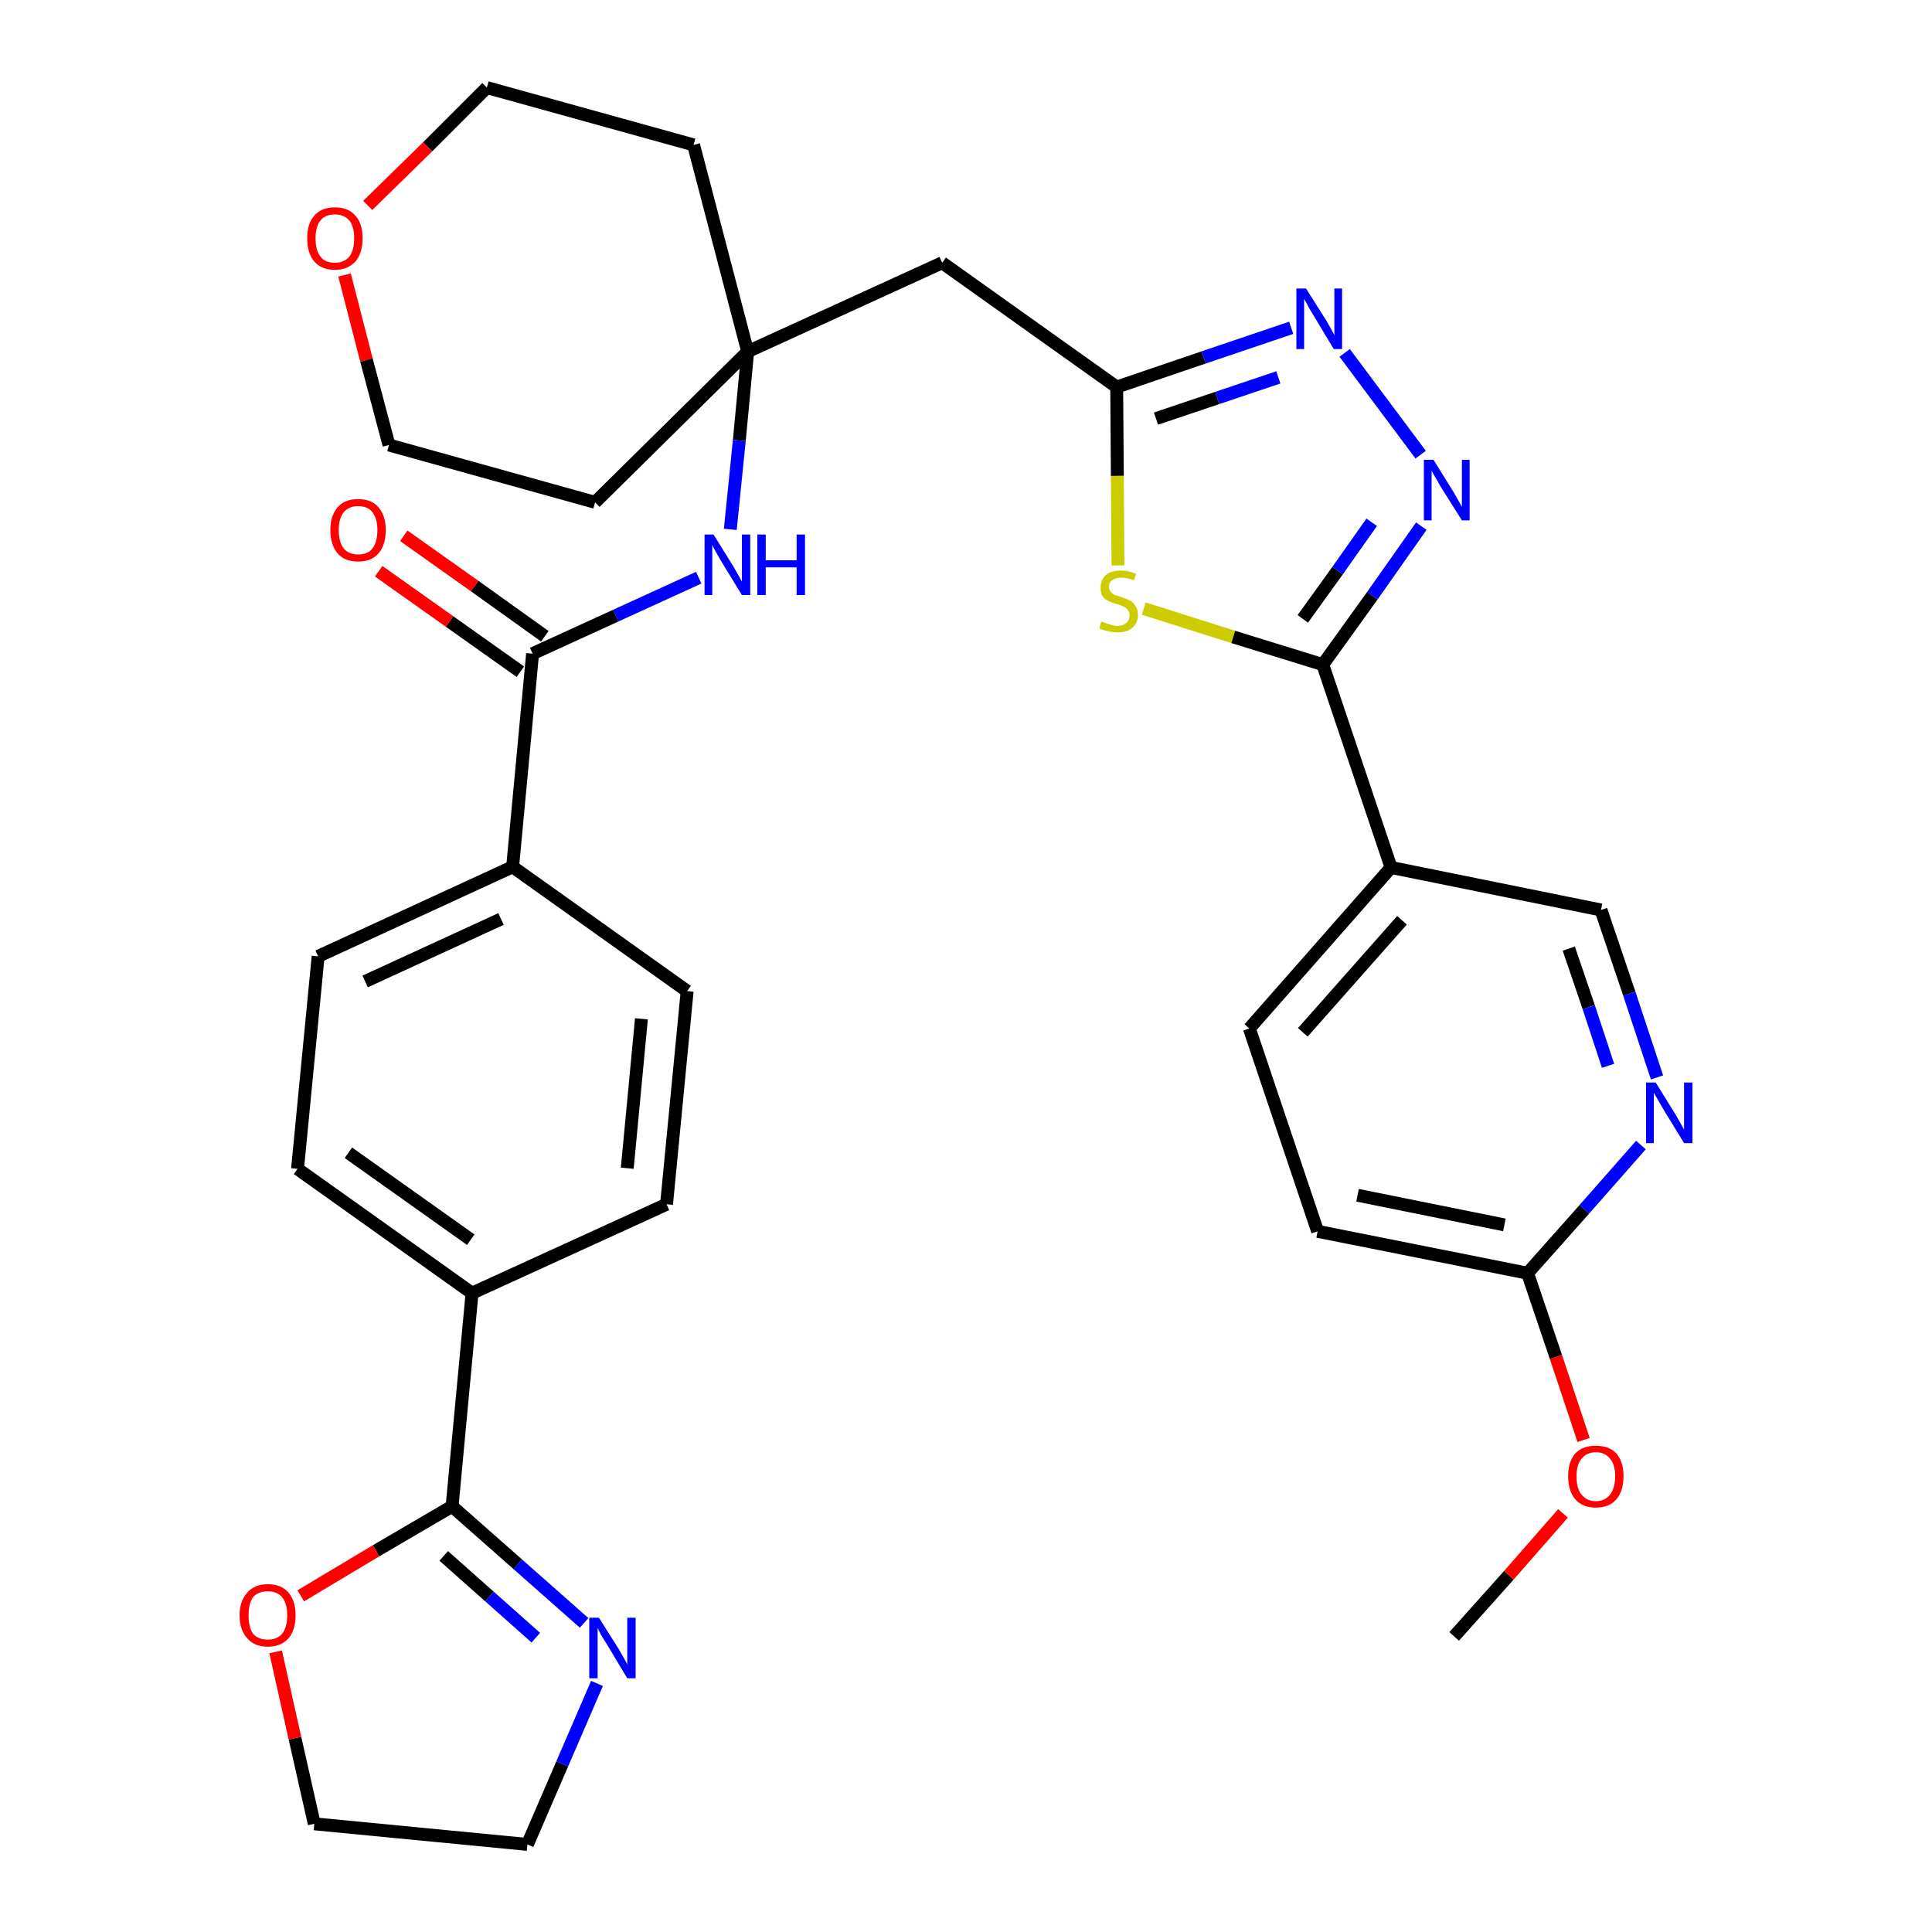 <?xml version='1.0' encoding='iso-8859-1'?>
<svg version='1.1' baseProfile='full'
              xmlns='http://www.w3.org/2000/svg'
                      xmlns:rdkit='http://www.rdkit.org/xml'
                      xmlns:xlink='http://www.w3.org/1999/xlink'
                  xml:space='preserve'
width='300px' height='300px' viewBox='0 0 300 300'>
<!-- END OF HEADER -->
<path class='bond-0 atom-0 atom-1' d='M 225.8,254.1 L 234.3,244.6' style='fill:none;fill-rule:evenodd;stroke:#000000;stroke-width:2.0px;stroke-linecap:butt;stroke-linejoin:miter;stroke-opacity:1' />
<path class='bond-0 atom-0 atom-1' d='M 234.3,244.6 L 242.7,235.0' style='fill:none;fill-rule:evenodd;stroke:#FF0000;stroke-width:2.0px;stroke-linecap:butt;stroke-linejoin:miter;stroke-opacity:1' />
<path class='bond-1 atom-1 atom-2' d='M 245.9,223.6 L 241.6,210.7' style='fill:none;fill-rule:evenodd;stroke:#FF0000;stroke-width:2.0px;stroke-linecap:butt;stroke-linejoin:miter;stroke-opacity:1' />
<path class='bond-1 atom-1 atom-2' d='M 241.6,210.7 L 237.2,197.7' style='fill:none;fill-rule:evenodd;stroke:#000000;stroke-width:2.0px;stroke-linecap:butt;stroke-linejoin:miter;stroke-opacity:1' />
<path class='bond-2 atom-2 atom-3' d='M 237.2,197.7 L 204.6,191.2' style='fill:none;fill-rule:evenodd;stroke:#000000;stroke-width:2.0px;stroke-linecap:butt;stroke-linejoin:miter;stroke-opacity:1' />
<path class='bond-2 atom-2 atom-3' d='M 233.6,190.2 L 210.8,185.6' style='fill:none;fill-rule:evenodd;stroke:#000000;stroke-width:2.0px;stroke-linecap:butt;stroke-linejoin:miter;stroke-opacity:1' />
<path class='bond-33 atom-33 atom-2' d='M 254.8,177.8 L 246.0,187.8' style='fill:none;fill-rule:evenodd;stroke:#0000FF;stroke-width:2.0px;stroke-linecap:butt;stroke-linejoin:miter;stroke-opacity:1' />
<path class='bond-33 atom-33 atom-2' d='M 246.0,187.8 L 237.2,197.7' style='fill:none;fill-rule:evenodd;stroke:#000000;stroke-width:2.0px;stroke-linecap:butt;stroke-linejoin:miter;stroke-opacity:1' />
<path class='bond-3 atom-3 atom-4' d='M 204.6,191.2 L 194.0,159.7' style='fill:none;fill-rule:evenodd;stroke:#000000;stroke-width:2.0px;stroke-linecap:butt;stroke-linejoin:miter;stroke-opacity:1' />
<path class='bond-4 atom-4 atom-5' d='M 194.0,159.7 L 216.0,134.7' style='fill:none;fill-rule:evenodd;stroke:#000000;stroke-width:2.0px;stroke-linecap:butt;stroke-linejoin:miter;stroke-opacity:1' />
<path class='bond-4 atom-4 atom-5' d='M 202.3,160.3 L 217.7,142.9' style='fill:none;fill-rule:evenodd;stroke:#000000;stroke-width:2.0px;stroke-linecap:butt;stroke-linejoin:miter;stroke-opacity:1' />
<path class='bond-5 atom-5 atom-6' d='M 216.0,134.7 L 205.4,103.2' style='fill:none;fill-rule:evenodd;stroke:#000000;stroke-width:2.0px;stroke-linecap:butt;stroke-linejoin:miter;stroke-opacity:1' />
<path class='bond-31 atom-5 atom-32' d='M 216.0,134.7 L 248.6,141.3' style='fill:none;fill-rule:evenodd;stroke:#000000;stroke-width:2.0px;stroke-linecap:butt;stroke-linejoin:miter;stroke-opacity:1' />
<path class='bond-6 atom-6 atom-7' d='M 205.4,103.2 L 213.1,92.5' style='fill:none;fill-rule:evenodd;stroke:#000000;stroke-width:2.0px;stroke-linecap:butt;stroke-linejoin:miter;stroke-opacity:1' />
<path class='bond-6 atom-6 atom-7' d='M 213.1,92.5 L 220.7,81.7' style='fill:none;fill-rule:evenodd;stroke:#0000FF;stroke-width:2.0px;stroke-linecap:butt;stroke-linejoin:miter;stroke-opacity:1' />
<path class='bond-6 atom-6 atom-7' d='M 202.3,96.1 L 207.7,88.6' style='fill:none;fill-rule:evenodd;stroke:#000000;stroke-width:2.0px;stroke-linecap:butt;stroke-linejoin:miter;stroke-opacity:1' />
<path class='bond-6 atom-6 atom-7' d='M 207.7,88.6 L 213.0,81.1' style='fill:none;fill-rule:evenodd;stroke:#0000FF;stroke-width:2.0px;stroke-linecap:butt;stroke-linejoin:miter;stroke-opacity:1' />
<path class='bond-34 atom-31 atom-6' d='M 177.6,94.5 L 191.5,98.9' style='fill:none;fill-rule:evenodd;stroke:#CCCC00;stroke-width:2.0px;stroke-linecap:butt;stroke-linejoin:miter;stroke-opacity:1' />
<path class='bond-34 atom-31 atom-6' d='M 191.5,98.9 L 205.4,103.2' style='fill:none;fill-rule:evenodd;stroke:#000000;stroke-width:2.0px;stroke-linecap:butt;stroke-linejoin:miter;stroke-opacity:1' />
<path class='bond-7 atom-7 atom-8' d='M 220.6,70.6 L 208.8,54.8' style='fill:none;fill-rule:evenodd;stroke:#0000FF;stroke-width:2.0px;stroke-linecap:butt;stroke-linejoin:miter;stroke-opacity:1' />
<path class='bond-8 atom-8 atom-9' d='M 200.5,50.9 L 186.9,55.5' style='fill:none;fill-rule:evenodd;stroke:#0000FF;stroke-width:2.0px;stroke-linecap:butt;stroke-linejoin:miter;stroke-opacity:1' />
<path class='bond-8 atom-8 atom-9' d='M 186.9,55.5 L 173.4,60.1' style='fill:none;fill-rule:evenodd;stroke:#000000;stroke-width:2.0px;stroke-linecap:butt;stroke-linejoin:miter;stroke-opacity:1' />
<path class='bond-8 atom-8 atom-9' d='M 198.5,58.6 L 189.0,61.8' style='fill:none;fill-rule:evenodd;stroke:#0000FF;stroke-width:2.0px;stroke-linecap:butt;stroke-linejoin:miter;stroke-opacity:1' />
<path class='bond-8 atom-8 atom-9' d='M 189.0,61.8 L 179.5,65.0' style='fill:none;fill-rule:evenodd;stroke:#000000;stroke-width:2.0px;stroke-linecap:butt;stroke-linejoin:miter;stroke-opacity:1' />
<path class='bond-9 atom-9 atom-10' d='M 173.4,60.1 L 146.3,40.8' style='fill:none;fill-rule:evenodd;stroke:#000000;stroke-width:2.0px;stroke-linecap:butt;stroke-linejoin:miter;stroke-opacity:1' />
<path class='bond-30 atom-9 atom-31' d='M 173.4,60.1 L 173.5,73.9' style='fill:none;fill-rule:evenodd;stroke:#000000;stroke-width:2.0px;stroke-linecap:butt;stroke-linejoin:miter;stroke-opacity:1' />
<path class='bond-30 atom-9 atom-31' d='M 173.5,73.9 L 173.6,87.8' style='fill:none;fill-rule:evenodd;stroke:#CCCC00;stroke-width:2.0px;stroke-linecap:butt;stroke-linejoin:miter;stroke-opacity:1' />
<path class='bond-10 atom-10 atom-11' d='M 146.3,40.8 L 116.1,54.6' style='fill:none;fill-rule:evenodd;stroke:#000000;stroke-width:2.0px;stroke-linecap:butt;stroke-linejoin:miter;stroke-opacity:1' />
<path class='bond-11 atom-11 atom-12' d='M 116.1,54.6 L 114.8,68.4' style='fill:none;fill-rule:evenodd;stroke:#000000;stroke-width:2.0px;stroke-linecap:butt;stroke-linejoin:miter;stroke-opacity:1' />
<path class='bond-11 atom-11 atom-12' d='M 114.8,68.4 L 113.4,82.2' style='fill:none;fill-rule:evenodd;stroke:#0000FF;stroke-width:2.0px;stroke-linecap:butt;stroke-linejoin:miter;stroke-opacity:1' />
<path class='bond-25 atom-11 atom-26' d='M 116.1,54.6 L 107.7,22.5' style='fill:none;fill-rule:evenodd;stroke:#000000;stroke-width:2.0px;stroke-linecap:butt;stroke-linejoin:miter;stroke-opacity:1' />
<path class='bond-35 atom-30 atom-11' d='M 92.4,78.0 L 116.1,54.6' style='fill:none;fill-rule:evenodd;stroke:#000000;stroke-width:2.0px;stroke-linecap:butt;stroke-linejoin:miter;stroke-opacity:1' />
<path class='bond-12 atom-12 atom-13' d='M 108.5,89.7 L 95.6,95.6' style='fill:none;fill-rule:evenodd;stroke:#0000FF;stroke-width:2.0px;stroke-linecap:butt;stroke-linejoin:miter;stroke-opacity:1' />
<path class='bond-12 atom-12 atom-13' d='M 95.6,95.6 L 82.7,101.5' style='fill:none;fill-rule:evenodd;stroke:#000000;stroke-width:2.0px;stroke-linecap:butt;stroke-linejoin:miter;stroke-opacity:1' />
<path class='bond-13 atom-13 atom-14' d='M 84.6,98.8 L 73.7,91.0' style='fill:none;fill-rule:evenodd;stroke:#000000;stroke-width:2.0px;stroke-linecap:butt;stroke-linejoin:miter;stroke-opacity:1' />
<path class='bond-13 atom-13 atom-14' d='M 73.7,91.0 L 62.7,83.2' style='fill:none;fill-rule:evenodd;stroke:#FF0000;stroke-width:2.0px;stroke-linecap:butt;stroke-linejoin:miter;stroke-opacity:1' />
<path class='bond-13 atom-13 atom-14' d='M 80.8,104.3 L 69.8,96.5' style='fill:none;fill-rule:evenodd;stroke:#000000;stroke-width:2.0px;stroke-linecap:butt;stroke-linejoin:miter;stroke-opacity:1' />
<path class='bond-13 atom-13 atom-14' d='M 69.8,96.5 L 58.8,88.7' style='fill:none;fill-rule:evenodd;stroke:#FF0000;stroke-width:2.0px;stroke-linecap:butt;stroke-linejoin:miter;stroke-opacity:1' />
<path class='bond-14 atom-13 atom-15' d='M 82.7,101.5 L 79.6,134.6' style='fill:none;fill-rule:evenodd;stroke:#000000;stroke-width:2.0px;stroke-linecap:butt;stroke-linejoin:miter;stroke-opacity:1' />
<path class='bond-15 atom-15 atom-16' d='M 79.6,134.6 L 49.4,148.5' style='fill:none;fill-rule:evenodd;stroke:#000000;stroke-width:2.0px;stroke-linecap:butt;stroke-linejoin:miter;stroke-opacity:1' />
<path class='bond-15 atom-15 atom-16' d='M 77.8,142.7 L 56.7,152.4' style='fill:none;fill-rule:evenodd;stroke:#000000;stroke-width:2.0px;stroke-linecap:butt;stroke-linejoin:miter;stroke-opacity:1' />
<path class='bond-36 atom-25 atom-15' d='M 106.7,153.9 L 79.6,134.6' style='fill:none;fill-rule:evenodd;stroke:#000000;stroke-width:2.0px;stroke-linecap:butt;stroke-linejoin:miter;stroke-opacity:1' />
<path class='bond-16 atom-16 atom-17' d='M 49.4,148.5 L 46.2,181.5' style='fill:none;fill-rule:evenodd;stroke:#000000;stroke-width:2.0px;stroke-linecap:butt;stroke-linejoin:miter;stroke-opacity:1' />
<path class='bond-17 atom-17 atom-18' d='M 46.2,181.5 L 73.3,200.8' style='fill:none;fill-rule:evenodd;stroke:#000000;stroke-width:2.0px;stroke-linecap:butt;stroke-linejoin:miter;stroke-opacity:1' />
<path class='bond-17 atom-17 atom-18' d='M 54.1,179.0 L 73.1,192.5' style='fill:none;fill-rule:evenodd;stroke:#000000;stroke-width:2.0px;stroke-linecap:butt;stroke-linejoin:miter;stroke-opacity:1' />
<path class='bond-18 atom-18 atom-19' d='M 73.3,200.8 L 70.2,233.9' style='fill:none;fill-rule:evenodd;stroke:#000000;stroke-width:2.0px;stroke-linecap:butt;stroke-linejoin:miter;stroke-opacity:1' />
<path class='bond-23 atom-18 atom-24' d='M 73.3,200.8 L 103.5,187.0' style='fill:none;fill-rule:evenodd;stroke:#000000;stroke-width:2.0px;stroke-linecap:butt;stroke-linejoin:miter;stroke-opacity:1' />
<path class='bond-19 atom-19 atom-20' d='M 70.2,233.9 L 80.4,242.9' style='fill:none;fill-rule:evenodd;stroke:#000000;stroke-width:2.0px;stroke-linecap:butt;stroke-linejoin:miter;stroke-opacity:1' />
<path class='bond-19 atom-19 atom-20' d='M 80.4,242.9 L 90.7,252.0' style='fill:none;fill-rule:evenodd;stroke:#0000FF;stroke-width:2.0px;stroke-linecap:butt;stroke-linejoin:miter;stroke-opacity:1' />
<path class='bond-19 atom-19 atom-20' d='M 68.9,241.6 L 76.0,247.9' style='fill:none;fill-rule:evenodd;stroke:#000000;stroke-width:2.0px;stroke-linecap:butt;stroke-linejoin:miter;stroke-opacity:1' />
<path class='bond-19 atom-19 atom-20' d='M 76.0,247.9 L 83.2,254.3' style='fill:none;fill-rule:evenodd;stroke:#0000FF;stroke-width:2.0px;stroke-linecap:butt;stroke-linejoin:miter;stroke-opacity:1' />
<path class='bond-37 atom-23 atom-19' d='M 46.7,247.8 L 58.4,240.8' style='fill:none;fill-rule:evenodd;stroke:#FF0000;stroke-width:2.0px;stroke-linecap:butt;stroke-linejoin:miter;stroke-opacity:1' />
<path class='bond-37 atom-23 atom-19' d='M 58.4,240.8 L 70.2,233.9' style='fill:none;fill-rule:evenodd;stroke:#000000;stroke-width:2.0px;stroke-linecap:butt;stroke-linejoin:miter;stroke-opacity:1' />
<path class='bond-20 atom-20 atom-21' d='M 92.7,261.4 L 87.3,273.9' style='fill:none;fill-rule:evenodd;stroke:#0000FF;stroke-width:2.0px;stroke-linecap:butt;stroke-linejoin:miter;stroke-opacity:1' />
<path class='bond-20 atom-20 atom-21' d='M 87.3,273.9 L 81.9,286.4' style='fill:none;fill-rule:evenodd;stroke:#000000;stroke-width:2.0px;stroke-linecap:butt;stroke-linejoin:miter;stroke-opacity:1' />
<path class='bond-21 atom-21 atom-22' d='M 81.9,286.4 L 48.8,283.2' style='fill:none;fill-rule:evenodd;stroke:#000000;stroke-width:2.0px;stroke-linecap:butt;stroke-linejoin:miter;stroke-opacity:1' />
<path class='bond-22 atom-22 atom-23' d='M 48.8,283.2 L 45.8,269.9' style='fill:none;fill-rule:evenodd;stroke:#000000;stroke-width:2.0px;stroke-linecap:butt;stroke-linejoin:miter;stroke-opacity:1' />
<path class='bond-22 atom-22 atom-23' d='M 45.8,269.9 L 42.8,256.5' style='fill:none;fill-rule:evenodd;stroke:#FF0000;stroke-width:2.0px;stroke-linecap:butt;stroke-linejoin:miter;stroke-opacity:1' />
<path class='bond-24 atom-24 atom-25' d='M 103.5,187.0 L 106.7,153.9' style='fill:none;fill-rule:evenodd;stroke:#000000;stroke-width:2.0px;stroke-linecap:butt;stroke-linejoin:miter;stroke-opacity:1' />
<path class='bond-24 atom-24 atom-25' d='M 97.4,181.4 L 99.6,158.2' style='fill:none;fill-rule:evenodd;stroke:#000000;stroke-width:2.0px;stroke-linecap:butt;stroke-linejoin:miter;stroke-opacity:1' />
<path class='bond-26 atom-26 atom-27' d='M 107.7,22.5 L 75.6,13.6' style='fill:none;fill-rule:evenodd;stroke:#000000;stroke-width:2.0px;stroke-linecap:butt;stroke-linejoin:miter;stroke-opacity:1' />
<path class='bond-27 atom-27 atom-28' d='M 75.6,13.6 L 66.4,22.8' style='fill:none;fill-rule:evenodd;stroke:#000000;stroke-width:2.0px;stroke-linecap:butt;stroke-linejoin:miter;stroke-opacity:1' />
<path class='bond-27 atom-27 atom-28' d='M 66.4,22.8 L 57.1,31.9' style='fill:none;fill-rule:evenodd;stroke:#FF0000;stroke-width:2.0px;stroke-linecap:butt;stroke-linejoin:miter;stroke-opacity:1' />
<path class='bond-28 atom-28 atom-29' d='M 53.5,42.7 L 56.9,55.9' style='fill:none;fill-rule:evenodd;stroke:#FF0000;stroke-width:2.0px;stroke-linecap:butt;stroke-linejoin:miter;stroke-opacity:1' />
<path class='bond-28 atom-28 atom-29' d='M 56.9,55.9 L 60.4,69.1' style='fill:none;fill-rule:evenodd;stroke:#000000;stroke-width:2.0px;stroke-linecap:butt;stroke-linejoin:miter;stroke-opacity:1' />
<path class='bond-29 atom-29 atom-30' d='M 60.4,69.1 L 92.4,78.0' style='fill:none;fill-rule:evenodd;stroke:#000000;stroke-width:2.0px;stroke-linecap:butt;stroke-linejoin:miter;stroke-opacity:1' />
<path class='bond-32 atom-32 atom-33' d='M 248.6,141.3 L 253.0,154.3' style='fill:none;fill-rule:evenodd;stroke:#000000;stroke-width:2.0px;stroke-linecap:butt;stroke-linejoin:miter;stroke-opacity:1' />
<path class='bond-32 atom-32 atom-33' d='M 253.0,154.3 L 257.3,167.3' style='fill:none;fill-rule:evenodd;stroke:#0000FF;stroke-width:2.0px;stroke-linecap:butt;stroke-linejoin:miter;stroke-opacity:1' />
<path class='bond-32 atom-32 atom-33' d='M 243.6,147.3 L 246.7,156.4' style='fill:none;fill-rule:evenodd;stroke:#000000;stroke-width:2.0px;stroke-linecap:butt;stroke-linejoin:miter;stroke-opacity:1' />
<path class='bond-32 atom-32 atom-33' d='M 246.7,156.4 L 249.7,165.5' style='fill:none;fill-rule:evenodd;stroke:#0000FF;stroke-width:2.0px;stroke-linecap:butt;stroke-linejoin:miter;stroke-opacity:1' />
<path  class='atom-1' d='M 243.5 229.2
Q 243.5 227.0, 244.6 225.7
Q 245.7 224.5, 247.8 224.5
Q 249.9 224.5, 251.0 225.7
Q 252.1 227.0, 252.1 229.2
Q 252.1 231.5, 251.0 232.8
Q 249.9 234.1, 247.8 234.1
Q 245.7 234.1, 244.6 232.8
Q 243.5 231.5, 243.5 229.2
M 247.8 233.1
Q 249.2 233.1, 250.0 232.1
Q 250.8 231.1, 250.8 229.2
Q 250.8 227.4, 250.0 226.5
Q 249.2 225.5, 247.8 225.5
Q 246.4 225.5, 245.6 226.5
Q 244.8 227.4, 244.8 229.2
Q 244.8 231.2, 245.6 232.1
Q 246.4 233.1, 247.8 233.1
' fill='#FF0000'/>
<path  class='atom-7' d='M 222.6 71.4
L 225.7 76.4
Q 226.0 76.9, 226.5 77.8
Q 227.0 78.7, 227.0 78.7
L 227.0 71.4
L 228.2 71.4
L 228.2 80.8
L 227.0 80.8
L 223.6 75.4
Q 223.3 74.8, 222.8 74.0
Q 222.4 73.3, 222.3 73.1
L 222.3 80.8
L 221.1 80.8
L 221.1 71.4
L 222.6 71.4
' fill='#0000FF'/>
<path  class='atom-8' d='M 202.8 44.8
L 205.9 49.7
Q 206.2 50.2, 206.7 51.1
Q 207.2 52.0, 207.2 52.1
L 207.2 44.8
L 208.4 44.8
L 208.4 54.2
L 207.1 54.2
L 203.8 48.7
Q 203.4 48.1, 203.0 47.3
Q 202.6 46.6, 202.5 46.4
L 202.5 54.2
L 201.3 54.2
L 201.3 44.8
L 202.8 44.8
' fill='#0000FF'/>
<path  class='atom-12' d='M 110.8 83.0
L 113.9 88.0
Q 114.2 88.5, 114.7 89.4
Q 115.2 90.3, 115.2 90.3
L 115.2 83.0
L 116.5 83.0
L 116.5 92.4
L 115.2 92.4
L 111.9 87.0
Q 111.5 86.3, 111.1 85.6
Q 110.7 84.9, 110.6 84.6
L 110.6 92.4
L 109.4 92.4
L 109.4 83.0
L 110.8 83.0
' fill='#0000FF'/>
<path  class='atom-12' d='M 117.6 83.0
L 118.9 83.0
L 118.9 87.0
L 123.7 87.0
L 123.7 83.0
L 125.0 83.0
L 125.0 92.4
L 123.7 92.4
L 123.7 88.1
L 118.9 88.1
L 118.9 92.4
L 117.6 92.4
L 117.6 83.0
' fill='#0000FF'/>
<path  class='atom-14' d='M 51.3 82.3
Q 51.3 80.1, 52.4 78.8
Q 53.5 77.5, 55.6 77.5
Q 57.7 77.5, 58.8 78.8
Q 59.9 80.1, 59.9 82.3
Q 59.9 84.6, 58.8 85.9
Q 57.7 87.2, 55.6 87.2
Q 53.5 87.2, 52.4 85.9
Q 51.3 84.6, 51.3 82.3
M 55.6 86.1
Q 57.1 86.1, 57.8 85.2
Q 58.6 84.2, 58.6 82.3
Q 58.6 80.5, 57.8 79.5
Q 57.1 78.6, 55.6 78.6
Q 54.2 78.6, 53.4 79.5
Q 52.6 80.5, 52.6 82.3
Q 52.6 84.2, 53.4 85.2
Q 54.2 86.1, 55.6 86.1
' fill='#FF0000'/>
<path  class='atom-20' d='M 93.0 251.2
L 96.1 256.1
Q 96.4 256.6, 96.9 257.5
Q 97.4 258.4, 97.4 258.5
L 97.4 251.2
L 98.7 251.2
L 98.7 260.6
L 97.4 260.6
L 94.1 255.1
Q 93.7 254.5, 93.3 253.8
Q 92.9 253.0, 92.8 252.8
L 92.8 260.6
L 91.5 260.6
L 91.5 251.2
L 93.0 251.2
' fill='#0000FF'/>
<path  class='atom-23' d='M 37.2 250.8
Q 37.2 248.6, 38.4 247.3
Q 39.5 246.0, 41.6 246.0
Q 43.7 246.0, 44.8 247.3
Q 45.9 248.6, 45.9 250.8
Q 45.9 253.1, 44.8 254.4
Q 43.6 255.7, 41.6 255.7
Q 39.5 255.7, 38.4 254.4
Q 37.2 253.1, 37.2 250.8
M 41.6 254.6
Q 43.0 254.6, 43.8 253.7
Q 44.6 252.7, 44.6 250.8
Q 44.6 249.0, 43.8 248.0
Q 43.0 247.1, 41.6 247.1
Q 40.1 247.1, 39.3 248.0
Q 38.6 249.0, 38.6 250.8
Q 38.6 252.7, 39.3 253.7
Q 40.1 254.6, 41.6 254.6
' fill='#FF0000'/>
<path  class='atom-28' d='M 47.7 37.0
Q 47.7 34.7, 48.8 33.5
Q 49.9 32.2, 52.0 32.2
Q 54.1 32.2, 55.2 33.5
Q 56.3 34.7, 56.3 37.0
Q 56.3 39.3, 55.2 40.6
Q 54.0 41.9, 52.0 41.9
Q 49.9 41.9, 48.8 40.6
Q 47.7 39.3, 47.7 37.0
M 52.0 40.8
Q 53.4 40.8, 54.2 39.9
Q 55.0 38.9, 55.0 37.0
Q 55.0 35.1, 54.2 34.2
Q 53.4 33.3, 52.0 33.3
Q 50.5 33.3, 49.8 34.2
Q 49.0 35.1, 49.0 37.0
Q 49.0 38.9, 49.8 39.9
Q 50.5 40.8, 52.0 40.8
' fill='#FF0000'/>
<path  class='atom-31' d='M 171.0 96.5
Q 171.2 96.6, 171.6 96.7
Q 172.0 96.9, 172.5 97.0
Q 173.0 97.2, 173.5 97.2
Q 174.4 97.2, 174.9 96.7
Q 175.4 96.3, 175.4 95.5
Q 175.4 95.0, 175.1 94.7
Q 174.9 94.4, 174.5 94.2
Q 174.1 94.0, 173.4 93.8
Q 172.6 93.6, 172.1 93.3
Q 171.6 93.1, 171.2 92.6
Q 170.9 92.1, 170.9 91.2
Q 170.9 90.1, 171.7 89.3
Q 172.5 88.6, 174.1 88.6
Q 175.2 88.6, 176.4 89.1
L 176.1 90.1
Q 175.0 89.7, 174.1 89.7
Q 173.2 89.7, 172.7 90.1
Q 172.2 90.4, 172.2 91.1
Q 172.2 91.6, 172.5 91.9
Q 172.7 92.2, 173.1 92.4
Q 173.5 92.5, 174.1 92.7
Q 175.0 93.0, 175.5 93.3
Q 176.0 93.5, 176.3 94.1
Q 176.7 94.6, 176.7 95.5
Q 176.7 96.8, 175.8 97.5
Q 175.0 98.2, 173.5 98.2
Q 172.7 98.2, 172.1 98.0
Q 171.4 97.9, 170.7 97.6
L 171.0 96.5
' fill='#CCCC00'/>
<path  class='atom-33' d='M 257.1 168.1
L 260.2 173.1
Q 260.5 173.6, 261.0 174.5
Q 261.5 175.4, 261.5 175.4
L 261.5 168.1
L 262.8 168.1
L 262.8 177.5
L 261.5 177.5
L 258.2 172.1
Q 257.8 171.4, 257.4 170.7
Q 257.0 170.0, 256.8 169.7
L 256.8 177.5
L 255.6 177.5
L 255.6 168.1
L 257.1 168.1
' fill='#0000FF'/>
</svg>
